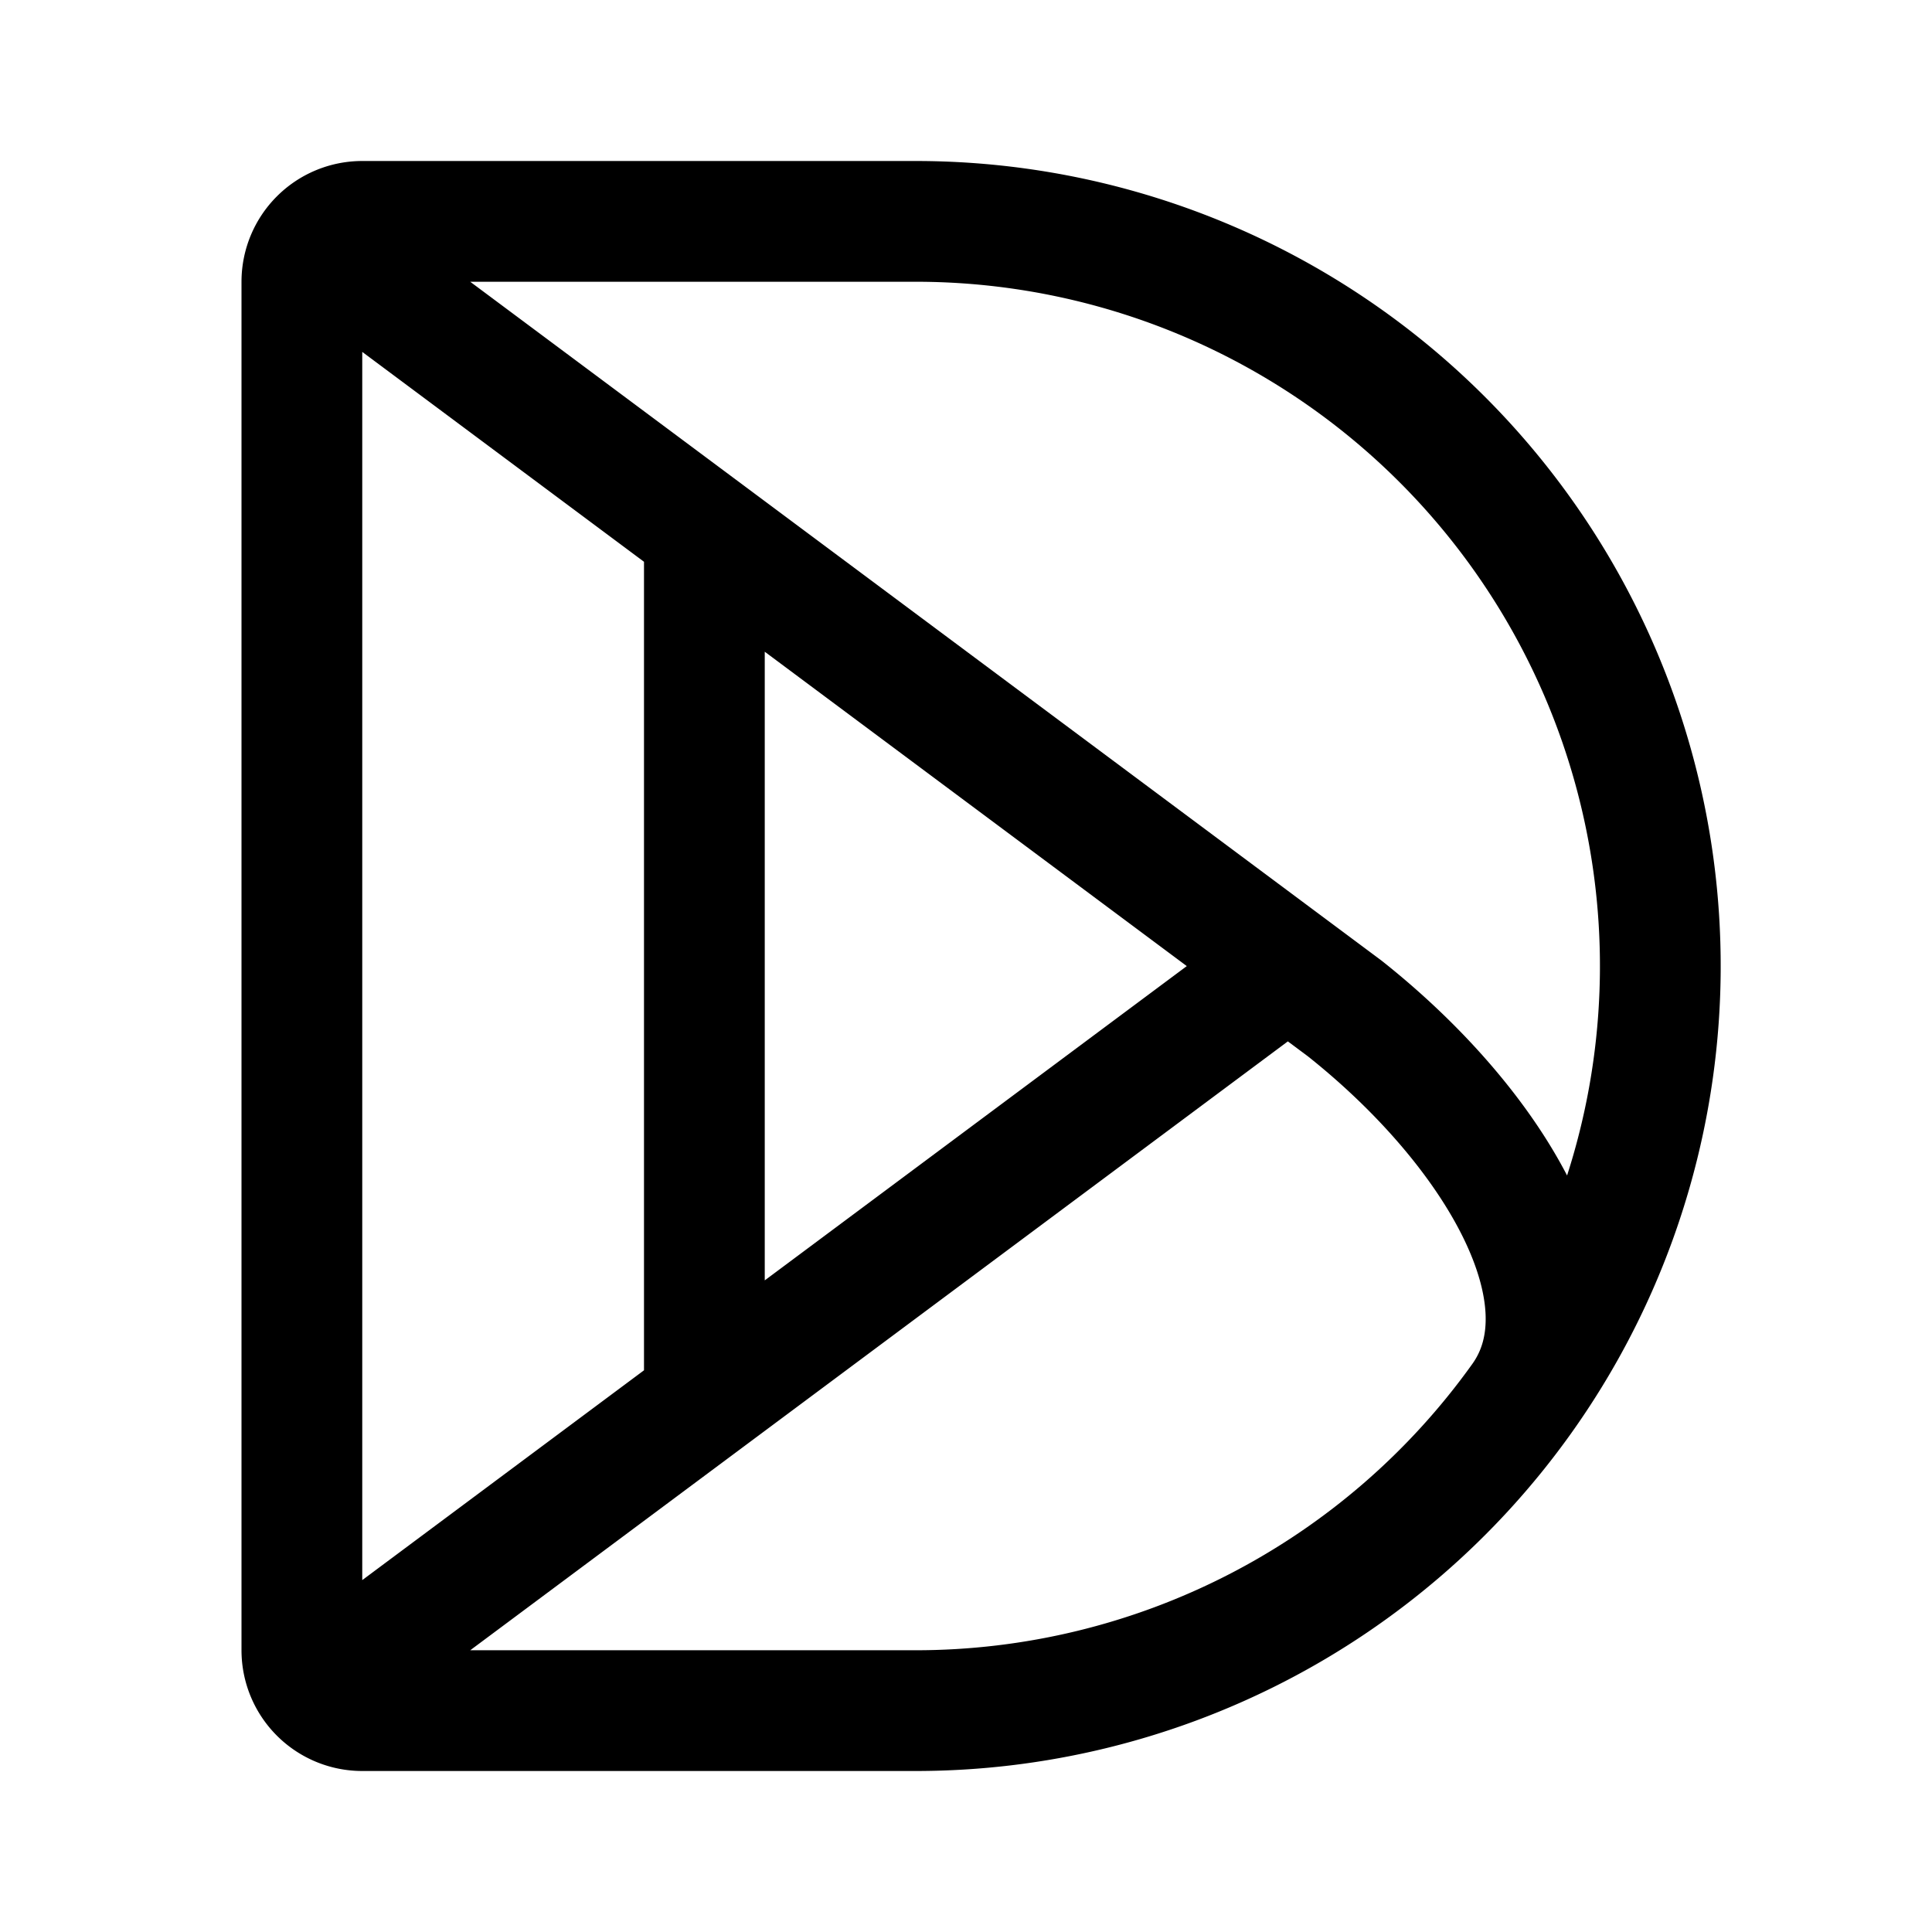 <svg width="192" height="192" fill="none" xmlns="http://www.w3.org/2000/svg"><path d="M91 22H36a6 6 0 0 0-6 6v136a6 6 0 0 0 6 6h55m-21-33V55M34 166l93.986-69.99M34 26l93.986 70.01M91 170a74 74 0 0 0 60.205-30.972M91 22a74 74 0 0 1 60.205 117.028m0 0c7.295-10.207-2.705-27.028-17.576-38.814l-5.643-4.204" stroke="#000" stroke-width="12" stroke-linecap="round" stroke-linejoin="round"/></svg>